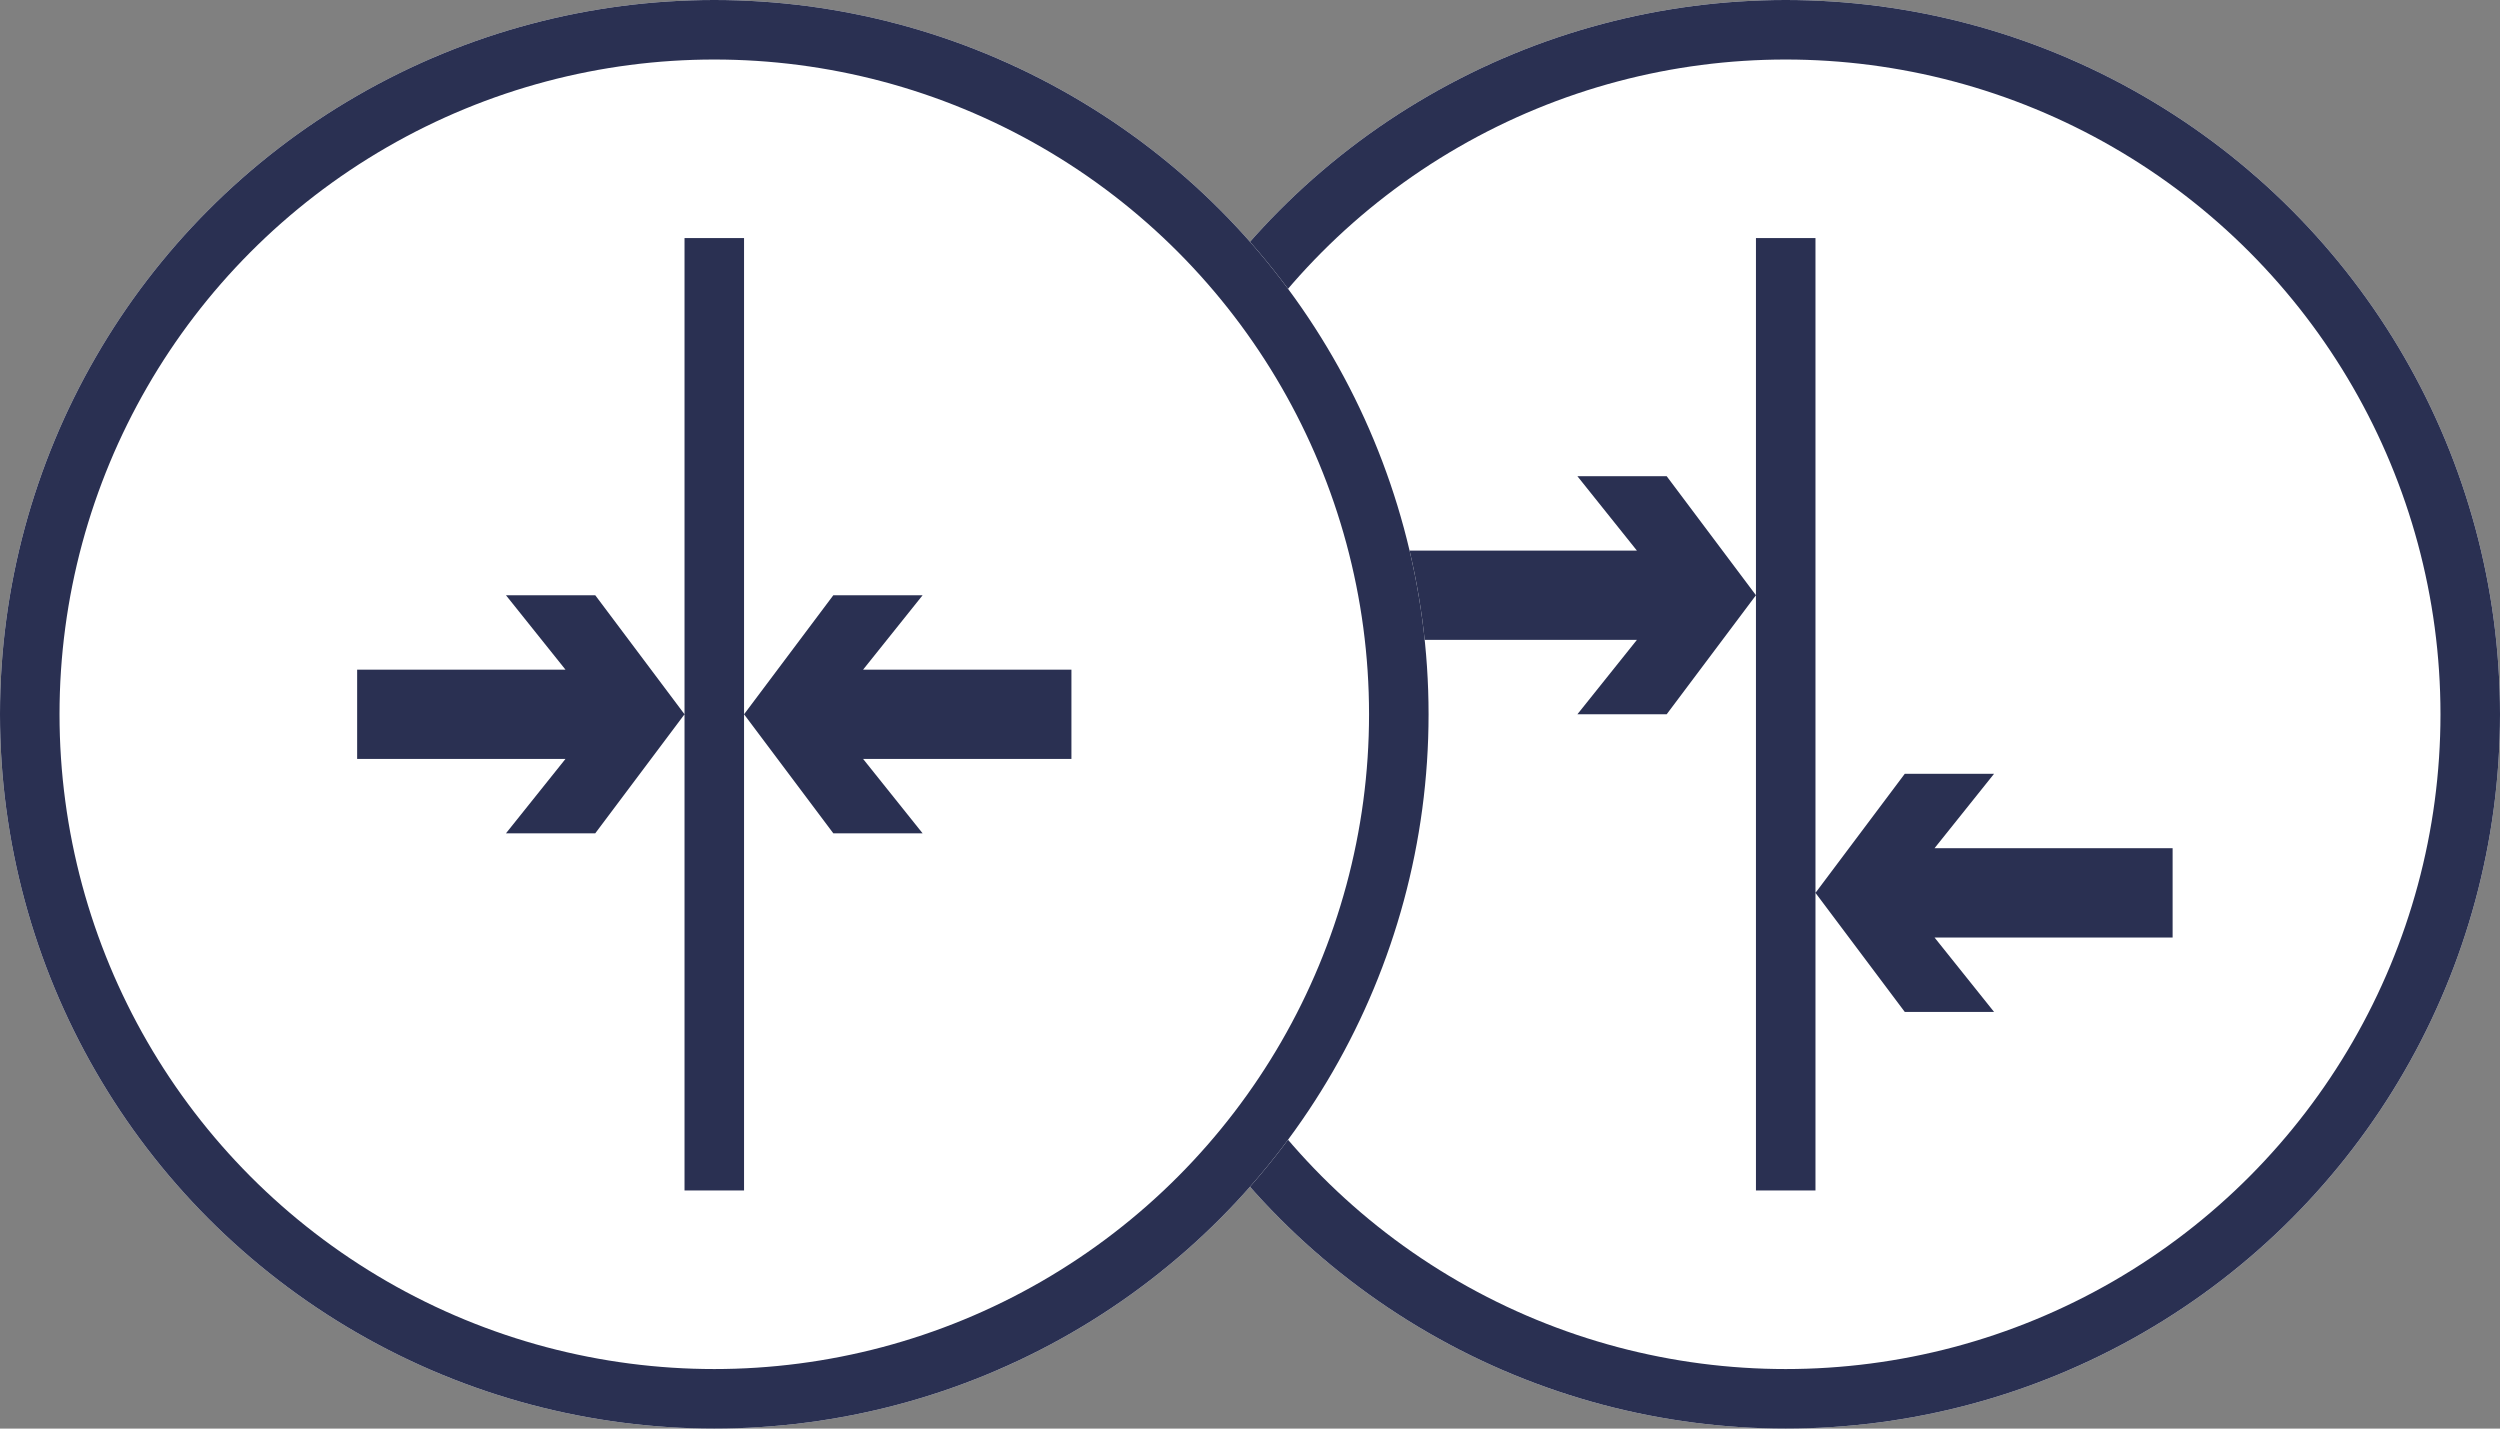 <svg width="42" height="24" viewBox="0 0 42 24" xmlns="http://www.w3.org/2000/svg" xmlns:xlink="http://www.w3.org/1999/xlink"><rect x="0" y="0" width="42" height="24" fill="#808080" stroke="none"/><title>matches_differ_off</title><defs><circle id="a" cx="12" cy="12" r="12"/><circle id="b" cx="12" cy="12" r="12"/></defs><g fill="none" fill-rule="evenodd"><g transform="translate(18)"><use fill="#FFF" xlink:href="#a"/><circle stroke="#2A3052" cx="12" cy="12" r="11.5"/></g><path d="M22 4h16v16H22z"/><path d="M27.5 10.75h-4v-1.5h4L26.5 8H28l1.5 2-1.5 2h-1.5l1-1.25zM32.5 15.75h4v-1.5h-4l1-1.25H32l-1.5 2 1.5 2h1.5l-1-1.25zM29.5 4h1v16h-1z" fill="#2A3052"/><g><g><use fill="#FFF" xlink:href="#b"/><circle stroke="#2A3052" cx="12" cy="12" r="11.5"/></g><path d="M4 4h16v16H4z"/><path d="M9.5 12.75H6v-1.5h3.5L8.5 10H10l1.5 2-1.5 2H8.5l1-1.25zM14.5 12.75H18v-1.5h-3.5l1-1.25H14l-1.5 2 1.5 2h1.5l-1-1.25zM11.5 4h1v16h-1z" fill="#2A3052"/></g></g></svg>